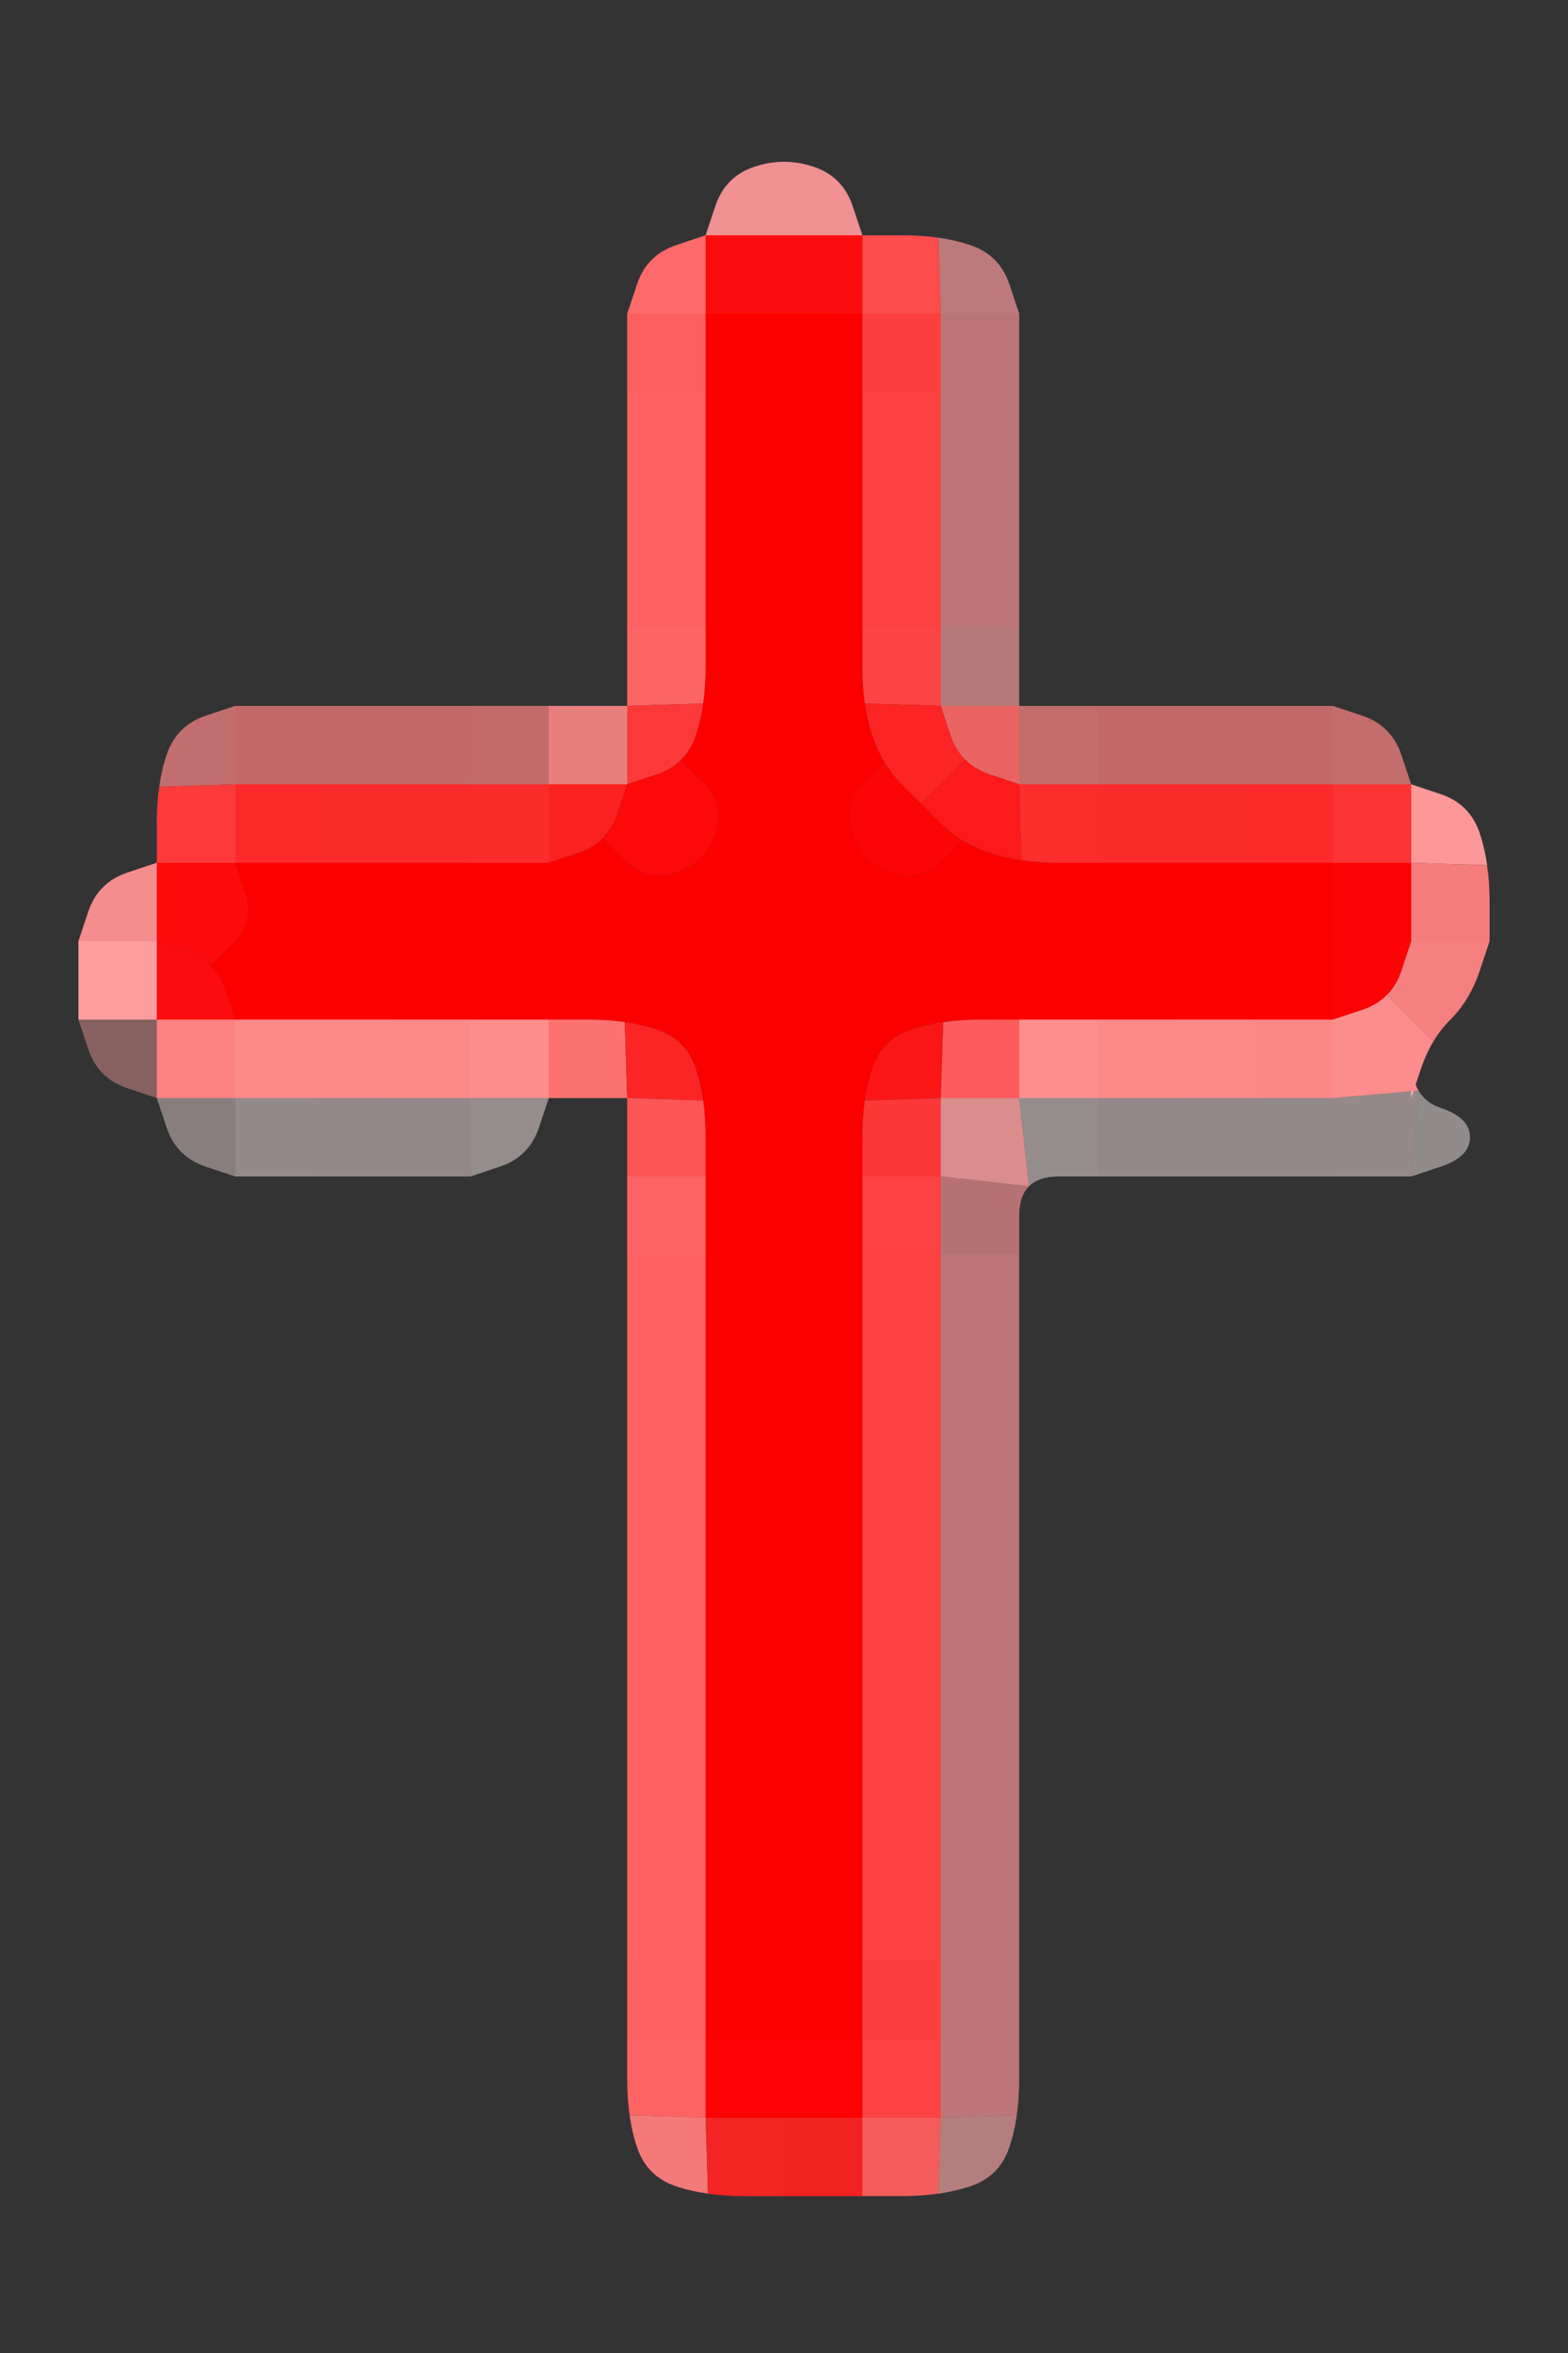 <?xml version="1.0" encoding="UTF-8" standalone="no"?>
<!-- Created with Inkscape (http://www.inkscape.org/) -->

<svg
   xmlns:dc="http://purl.org/dc/elements/1.1/"
   xmlns:cc="http://creativecommons.org/ns#"
   xmlns:rdf="http://www.w3.org/1999/02/22-rdf-syntax-ns#"
   xmlns:svg="http://www.w3.org/2000/svg"
   xmlns="http://www.w3.org/2000/svg"
   xmlns:sodipodi="http://sodipodi.sourceforge.net/DTD/sodipodi-0.dtd"
   xmlns:inkscape="http://www.inkscape.org/namespaces/inkscape"
   version="1.1"
   id="svg2"
   width="20"
   height="30"
   viewBox="0 0 20 30"
   sodipodi:docname="Christian.svg"
   inkscape:version="0.92.4 (5da689c313, 2019-01-14)">
  <rect x="0" y="0" width="20" height="30" fill="#333333" stroke="none"/>
  <defs
     id="defs6" />
  <sodipodi:namedview
     pagecolor="#ffffff"
     bordercolor="#666666"
     borderopacity="1"
     objecttolerance="10"
     gridtolerance="10"
     guidetolerance="10"
     inkscape:pageopacity="0"
     inkscape:pageshadow="2"
     inkscape:window-width="1920"
     inkscape:window-height="1001"
     id="namedview4"
     showgrid="false"
     inkscape:zoom="7.8666667"
     inkscape:cx="10"
     inkscape:cy="15"
     inkscape:window-x="-9"
     inkscape:window-y="-9"
     inkscape:window-maximized="1"
     inkscape:current-layer="svg2" />
  <g
     id="g190">
    <path
       style="fill:#000000;fill-opacity:0"
       d="M 0,0.5 V 0 H 0.5 1 1.5 2 2.5 3 3.5 4 4.5 5 5.5 6 6.5 7 7.5 8 8.5 9 9.5 10 10.5 11 11.5 12 12.5 13 13.5 14 14.5 15 15.5 16 16.5 17 17.5 18 18.5 19 19.5 20 V 0.5 1 1.5 2 2.5 3 3.5 4 4.5 5 5.5 6 6.5 7 7.5 8 8.5 9 9.5 10 10.5 11 11.5 12 12.5 13 13.5 14 14.5 15 15.5 16 16.5 17 17.5 18 18.5 19 19.5 20 20.5 21 21.5 22 22.5 23 23.5 24 24.5 25 25.5 26 26.5 27 27.5 28 28.5 29 29.5 30 H 19.5 19 18.5 18 17.5 17 16.5 16 15.5 15 14.5 14 13.5 13 12.5 12 11.5 11 10.5 10 9.5 9 8.5 8 7.5 7 6.5 6 5.5 5 4.5 4 3.5 3 2.5 2 1.5 1 0.5 0 V 29.5 29 28.5 28 27.5 27 26.5 26 25.5 25 24.5 24 23.5 23 22.5 22 21.5 21 20.5 20 19.5 19 18.5 18 17.5 17 16.5 16 15.5 15 14.5 14 13.5 13 12.5 12 11.5 11 10.5 10 9.5 9 8.5 8 7.5 7 6.5 6 5.5 5 4.5 4 3.5 3 2.5 2 1.5 1 0.5 M 11.5,28 q 0.5,0 0.875,-0.125 0.375,-0.125 0.5,-0.5 Q 13,27 13,26.5 V 26 25.5 25 24.5 q 0,-0.5 0,-1 0,-0.5 0,-1 0,-0.5 0,-1 0,-0.5 0,-1 0,-0.5 0,-1 0,-0.5 0,-1 0,-0.5 0,-1 0,-0.5 0,-1 V 16 15.5 Q 13,15 13.5,15 h 0.5 0.5 q 0.5,0 1,0 0.5,0 1,0 H 17 17.5 18 l 0.375,-0.125 Q 18.75,14.75 18.75,14.5 18.75,14.25 18.375,14.125 18,14 18.125,13.625 18.25,13.25 18.5,13 18.75,12.75 18.875,12.375 L 19,12 v -0.5 q 0,-0.5 -0.125,-0.875 -0.125,-0.375 -0.5,-0.5 L 18,10 17.875,9.625 Q 17.75,9.25 17.375,9.125 L 17,9 H 16.5 Q 16,9 15.5,9 15,9 14.5,9 H 14 13.5 13 V 8.5 8 7.5 Q 13,7 13,6.5 13,6 13,5.5 V 5 4.5 4 L 12.875,3.625 Q 12.75,3.25 12.375,3.125 12,3 11.5,3 H 11 L 10.875,2.625 Q 10.75,2.25 10.375,2.125 10,2 9.625,2.125 9.25,2.25 9.125,2.625 L 9,3 8.625,3.125 Q 8.25,3.25 8.125,3.625 L 8,4 V 4.5 5 5.5 Q 8,6 8,6.5 8,7 8,7.5 V 8 8.5 9 H 7.5 7 6.5 6 5.5 Q 5,9 4.5,9 4,9 3.5,9 H 3 L 2.625,9.125 Q 2.25,9.25 2.125,9.625 2,10 2,10.5 V 11 l -0.375,0.125 q -0.375,0.125 -0.5,0.5 L 1,12 v 0.5 0.5 l 0.125,0.375 q 0.125,0.375 0.5,0.5 L 2,14 2.125,14.375 q 0.125,0.375 0.5,0.5 L 3,15 H 3.5 4 4.5 q 0.5,0 1,0 H 6 l 0.375,-0.125 q 0.375,-0.125 0.5,-0.5 L 7,14 H 7.5 8 v 0.5 0.5 0.5 0.5 0.5 q 0,0.5 0,1 0,0.5 0,1 0,0.5 0,1 0,0.5 0,1 0,0.5 0,1 0,0.5 0,1 0,0.5 0,1 0,0.5 0,1 v 0.5 0.5 0.5 0.5 q 0,0.5 0.125,0.875 0.125,0.375 0.5,0.5 Q 9,28 9.5,28 h 0.5 0.5 q 0.5,0 1,0"
       id="path12"
       inkscape:connector-curvature="0" />
    <path
       style="fill:#fd9898;fill-opacity:0.937"
       d="m 9.125,2.625 q 0.125,-0.375 0.5,-0.5 0.375,-0.125 0.75,0 0.375,0.125 0.5,0.5 L 11,3 H 10.5 Q 10,3 9.5,3 H 9 L 9.125,2.625"
       id="path14"
       inkscape:connector-curvature="0" />
    <path
       style="fill:#fd6a6a;fill-opacity:1"
       d="M 8.125,3.625 Q 8.25,3.25 8.625,3.125 L 9,3 V 3.5 4 H 8.5 8 L 8.125,3.625"
       id="path16"
       inkscape:connector-curvature="0" />
    <path
       style="fill:#fc0d0d;fill-opacity:1"
       d="M 9,3.5 V 3 h 0.5 q 0.5,0 1,0 H 11 V 3.5 4 H 10.5 Q 10,4 9.5,4 H 9 V 3.5 M 9,3.625 V 4 4.125 4.25 4 Q 9,3.75 9,3.5 V 3.25 3.625 m 2,0.5 V 4 3.625 3.25 3.5 Q 11,3.75 11,4 V 4.25 4.125"
       id="path18"
       inkscape:connector-curvature="0" />
    <path
       style="fill:#fc4c4c;fill-opacity:1"
       d="M 11,3.5 V 3 H 11.5 12 11.625 11.25 11.5 q 0.25,0 0.469,0.031 L 12.188,3.062 12.078,3.047 11.969,3.031 11.984,3.516 12,4 H 11.5 11 V 3.5"
       id="path20"
       inkscape:connector-curvature="0" />
    <path
       style="fill:#fe9c9c;fill-opacity:0.675"
       d="M 11.984,3.516 11.969,3.031 11.859,3.016 11.75,3 11.969,3.031 Q 12.188,3.062 12.375,3.125 L 12.562,3.188 12.281,3.094 12,3 12.375,3.125 q 0.375,0.125 0.5,0.5 L 13,4 H 12.5 12 L 11.984,3.516"
       id="path22"
       inkscape:connector-curvature="0" />
    <path
       style="fill:#fd5f5f;fill-opacity:1"
       d="M 8,4.5 V 4 H 8.5 9 V 4.5 5 H 8.5 8 V 4.5"
       id="path24"
       inkscape:connector-curvature="0" />
    <path
       style="fill:#fc0000;fill-opacity:1"
       d="M 9,4.5 V 4 h 0.5 q 0.5,0 1,0 H 11 V 4.5 5 5.5 q 0,0.5 0,1 0,0.5 0,1 V 8 8.5 Q 11,9 11.125,9.375 L 11.25,9.75 11.156,9.469 11.062,9.188 11.125,9.375 q 0.062,0.188 0.156,0.344 L 11.375,9.875 11.328,9.797 11.281,9.719 11.016,9.984 Q 10.75,10.25 10.875,10.625 11,11 11.375,11.125 11.75,11.25 12.016,10.984 L 12.281,10.719 12.203,10.672 12.125,10.625 12.281,10.719 Q 12.438,10.812 12.625,10.875 L 12.812,10.938 12.531,10.844 12.25,10.75 12.625,10.875 Q 13,11 13.5,11 h 0.5 0.5 q 0.5,0 1,0 H 16 16.5 17 v 0.5 q 0,0.5 0,1 V 13 H 16.5 16 15.5 15 14.5 14 13.5 q -0.5,0 -1,0 -0.5,0 -0.875,0.125 -0.375,0.125 -0.5,0.5 Q 11,14 11,14.5 v 0.5 0.5 0.5 0.5 q 0,0.5 0,1 0,0.5 0,1 0,0.5 0,1 0,0.5 0,1 0,0.5 0,1 0,0.5 0,1 0,0.5 0,1 0,0.5 0,1 V 25 25.5 26 h -0.5 q -0.5,0 -1,0 H 9 V 25.5 25 24.5 Q 9,24 9,23.5 9,23 9,22.5 9,22 9,21.5 9,21 9,20.5 9,20 9,19.5 9,19 9,18.5 9,18 9,17.5 9,17 9,16.5 V 16 15.5 15 14.5 Q 9,14 8.875,13.625 8.75,13.25 8.375,13.125 8,13 7.5,13 7,13 6.5,13 H 6 5.5 5 4.5 Q 4,13 3.5,13 H 3 L 2.875,12.625 2.75,12.25 2.844,12.531 2.938,12.812 2.875,12.625 Q 2.812,12.438 2.688,12.312 L 2.562,12.188 2.625,12.25 2.688,12.312 2.969,12.031 Q 3.25,11.75 3.125,11.375 L 3,11 H 3.5 4 4.5 q 0.5,0 1,0 H 6 6.5 7 L 7.375,10.875 7.75,10.75 7.469,10.844 7.188,10.938 7.375,10.875 Q 7.562,10.812 7.688,10.688 L 7.812,10.562 7.75,10.625 7.688,10.688 7.969,10.969 Q 8.25,11.25 8.625,11.125 9,11 9.125,10.625 9.25,10.25 8.969,9.969 L 8.688,9.688 8.625,9.75 8.562,9.812 8.688,9.688 Q 8.812,9.562 8.875,9.375 L 8.938,9.188 8.844,9.469 8.75,9.75 8.875,9.375 Q 9,9 9,8.5 V 8 7.5 Q 9,7 9,6.5 9,6 9,5.5 V 5 4.5 M 2.875,13 H 3 3.375 3.75 3.5 Q 3.25,13 3,13 H 2.75 2.875 M 11,4.375 V 4 3.875 3.75 4 q 0,0.25 0,0.5 V 4.75 4.375 M 9,3.875 V 4 4.375 4.75 4.5 Q 9,4.25 9,4 V 3.75 3.875"
       id="path26"
       inkscape:connector-curvature="0" />
    <path
       style="fill:#fc3f3f;fill-opacity:1"
       d="M 11,4.5 V 4 H 11.5 12 V 4.5 5 H 11.5 11 V 4.5"
       id="path28"
       inkscape:connector-curvature="0" />
    <path
       style="fill:#fe9595;fill-opacity:0.671"
       d="M 12,4.5 V 4 H 12.5 13 V 4.5 5 H 12.5 12 V 4.5"
       id="path30"
       inkscape:connector-curvature="0" />
    <path
       style="fill:#fd6161;fill-opacity:1"
       d="M 8,5.5 V 5 H 8.5 9 V 5.5 Q 9,6 9,6.5 9,7 9,7.5 V 8 H 8.5 8 V 7.5 Q 8,7 8,6.5 8,6 8,5.5"
       id="path32"
       inkscape:connector-curvature="0" />
    <path
       style="fill:#fc4141;fill-opacity:1"
       d="M 11,5.5 V 5 h 0.5 0.5 v 0.5 q 0,0.5 0,1 0,0.5 0,1 V 8 H 11.5 11 V 7.5 q 0,-0.5 0,-1 0,-0.5 0,-1"
       id="path34"
       inkscape:connector-curvature="0" />
    <path
       style="fill:#fe9797;fill-opacity:0.671"
       d="M 12,5.5 V 5 h 0.5 0.5 v 0.5 q 0,0.5 0,1 0,0.5 0,1 V 8 H 12.5 12 V 7.5 q 0,-0.5 0,-1 0,-0.5 0,-1"
       id="path36"
       inkscape:connector-curvature="0" />
    <path
       style="fill:#fd6565;fill-opacity:1"
       d="M 8,8.5 V 8 H 8.5 9 V 8.5 9 8.625 8.25 8.5 Q 9,8.75 8.969,8.969 L 8.938,9.188 8.953,9.078 8.969,8.969 8.484,8.984 8,9 V 8.5"
       id="path38"
       inkscape:connector-curvature="0" />
    <path
       style="fill:#fc4444;fill-opacity:1"
       d="M 11,8.5 V 8 H 11.5 12 V 8.5 9 L 11.516,8.984 11.031,8.969 11.047,9.078 11.062,9.188 11.031,8.969 Q 11,8.75 11,8.5 V 8.25 8.625 9 8.5"
       id="path40"
       inkscape:connector-curvature="0" />
    <path
       style="fill:#fd9f9f;fill-opacity:0.643"
       d="M 12,8.5 V 8 H 12.5 13 V 8.5 9 H 12.5 12 V 8.5"
       id="path42"
       inkscape:connector-curvature="0" />
    <path
       style="fill:#fe8787;fill-opacity:0.706"
       d="M 2.125,9.625 Q 2.25,9.25 2.625,9.125 L 3,9 V 9.5 10 L 2.516,10.016 2.031,10.031 2.016,10.141 2,10.25 2.031,10.031 Q 2.062,9.812 2.125,9.625 L 2.188,9.438 2.094,9.719 2,10 2.125,9.625"
       id="path44"
       inkscape:connector-curvature="0" />
    <path
       style="fill:#fe8080;fill-opacity:0.706"
       d="M 3,9.5 V 9 H 3.5 Q 4,9 4.5,9 5,9 5.5,9 H 6 V 9.5 10 H 5.5 Q 5,10 4.5,10 H 4 3.5 3 V 9.5"
       id="path46"
       inkscape:connector-curvature="0" />
    <path
       style="fill:#fe8282;fill-opacity:0.706"
       d="M 6,9.5 V 9 H 6.5 7 V 9.5 10 H 6.5 6 V 9.5"
       id="path48"
       inkscape:connector-curvature="0" />
    <path
       style="fill:#fd8787;fill-opacity:0.894"
       d="M 7,9.5 V 9 H 7.5 8 V 9.5 10 H 7.5 7 V 9.5"
       id="path50"
       inkscape:connector-curvature="0" />
    <path
       style="fill:#fc3939;fill-opacity:1"
       d="M 8,9.5 V 9 L 8.484,8.984 8.969,8.969 8.984,8.859 9,8.75 8.969,8.969 Q 8.938,9.188 8.875,9.375 L 8.812,9.562 8.906,9.281 9,9 8.875,9.375 Q 8.75,9.75 8.375,9.875 L 8,10 V 9.5"
       id="path52"
       inkscape:connector-curvature="0" />
    <path
       style="fill:#fc2424;fill-opacity:1"
       d="M 11.125,9.375 11,9 11.094,9.281 11.188,9.562 11.125,9.375 Q 11.062,9.188 11.031,8.969 L 11,8.75 11.016,8.859 11.031,8.969 11.516,8.984 12,9 12.125,9.375 12.25,9.75 12.156,9.469 12.062,9.188 12.125,9.375 q 0.062,0.188 0.188,0.312 l 0.125,0.125 L 12.375,9.75 12.312,9.688 12.031,9.969 11.75,10.25 11.5,10 Q 11.25,9.75 11.125,9.375 M 11.562,10.062 11.75,10.25 11.812,10.312 11.875,10.375 11.75,10.25 Q 11.625,10.125 11.5,10 l -0.125,-0.125 0.188,0.188"
       id="path54"
       inkscape:connector-curvature="0" />
    <path
       style="fill:#fd6969;fill-opacity:0.902"
       d="M 12.125,9.375 12,9 H 12.5 13 V 9.5 10 L 12.625,9.875 q -0.375,-0.125 -0.5,-0.5"
       id="path56"
       inkscape:connector-curvature="0" />
    <path
       style="fill:#fe8585;fill-opacity:0.706"
       d="M 13,9.5 V 9 H 13.5 14 V 9.5 10 H 13.5 13 V 9.5"
       id="path58"
       inkscape:connector-curvature="0" />
    <path
       style="fill:#fe8080;fill-opacity:0.706"
       d="M 14,9.5 V 9 h 0.5 q 0.5,0 1,0 0.5,0 1,0 H 17 V 9.5 10 H 16.5 16 15.5 q -0.5,0 -1,0 H 14 V 9.5"
       id="path60"
       inkscape:connector-curvature="0" />
    <path
       style="fill:#fe8585;fill-opacity:0.706"
       d="M 17,9.5 V 9 l 0.375,0.125 q 0.375,0.125 0.5,0.5 L 18,10 H 17.5 17 V 9.5"
       id="path62"
       inkscape:connector-curvature="0" />
    <path
       style="fill:#fc3a3a;fill-opacity:1"
       d="M 2,10.5 V 10 10.375 10.75 10.5 Q 2,10.25 2.031,10.031 L 2.062,9.812 2.047,9.922 2.031,10.031 2.516,10.016 3,10 V 10.5 11 H 2.5 2 V 10.5 M 2.625,11 H 3 3.125 3.25 3 Q 2.75,11 2.5,11 H 2.25 2.625 m 0.5,-1 H 3 2.625 2.25 2.5 Q 2.75,10 3,10 H 3.25 3.125"
       id="path64"
       inkscape:connector-curvature="0" />
    <path
       style="fill:#fc2a2a;fill-opacity:1"
       d="M 3,10.5 V 10 H 3.5 4 V 10.5 11 H 3.5 3 V 10.5 M 2.875,11 H 3 3.375 3.75 3.5 Q 3.25,11 3,11 H 2.75 2.875 m 0.5,-1 H 3 2.875 2.75 3 q 0.25,0 0.5,0 H 3.75 3.375"
       id="path66"
       inkscape:connector-curvature="0" />
    <path
       style="fill:#fc2b2b;fill-opacity:1"
       d="M 4,10.5 V 10 h 0.5 q 0.5,0 1,0 H 6 V 10.5 11 H 5.5 Q 5,11 4.5,11 H 4 v -0.5"
       id="path68"
       inkscape:connector-curvature="0" />
    <path
       style="fill:#fc2c2c;fill-opacity:1"
       d="M 6,10.5 V 10 H 6.5 7 V 10.5 11 H 6.5 6 v -0.5"
       id="path70"
       inkscape:connector-curvature="0" />
    <path
       style="fill:#fc2121;fill-opacity:1"
       d="M 7,10.5 V 10 H 7.5 8 l -0.125,0.375 q -0.125,0.375 -0.5,0.5 L 7,11 v -0.5"
       id="path72"
       inkscape:connector-curvature="0" />
    <path
       style="fill:#fc0909;fill-opacity:1"
       d="M 7.875,10.375 8,10 8.375,9.875 8.75,9.75 8.469,9.844 8.188,9.938 8.375,9.875 Q 8.562,9.812 8.688,9.688 L 8.812,9.562 8.75,9.625 8.688,9.688 8.969,9.969 Q 9.25,10.25 9.125,10.625 9,11 8.625,11.125 8.25,11.25 7.969,10.969 L 7.688,10.688 7.625,10.75 7.562,10.812 7.688,10.688 Q 7.812,10.562 7.875,10.375 L 7.938,10.188 7.844,10.469 7.75,10.75 7.875,10.375"
       id="path74"
       inkscape:connector-curvature="0" />
    <path
       style="fill:#fc0505;fill-opacity:1"
       d="M 10.875,10.625 Q 10.75,10.25 11.016,9.984 L 11.281,9.719 11.234,9.641 11.188,9.562 11.281,9.719 Q 11.375,9.875 11.5,10 L 11.625,10.125 11.438,9.938 11.25,9.75 11.5,10 q 0.25,0.25 0.5,0.5 L 12.25,10.75 12.062,10.562 11.875,10.375 12,10.5 q 0.125,0.125 0.281,0.219 l 0.156,0.094 -0.078,-0.047 -0.078,-0.047 -0.266,0.266 Q 11.75,11.25 11.375,11.125 11,11 10.875,10.625"
       id="path76"
       inkscape:connector-curvature="0" />
    <path
       style="fill:#fc1a1a;fill-opacity:1"
       d="M 12,10.5 11.75,10.25 12.031,9.969 12.312,9.688 12.25,9.625 12.188,9.562 l 0.125,0.125 q 0.125,0.125 0.312,0.188 L 12.812,9.938 12.531,9.844 12.25,9.75 12.625,9.875 13,10 l 0.016,0.484 0.016,0.484 0.109,0.016 L 13.25,11 13.031,10.969 Q 12.812,10.938 12.625,10.875 L 12.438,10.812 12.719,10.906 13,11 12.625,10.875 Q 12.25,10.75 12,10.5 M 11.688,10.188 11.75,10.25 11.938,10.438 12.125,10.625 12,10.5 q -0.125,-0.125 -0.25,-0.25 l -0.125,-0.125 0.062,0.062"
       id="path78"
       inkscape:connector-curvature="0" />
    <path
       style="fill:#fc2d2d;fill-opacity:1"
       d="M 13.016,10.484 13,10 H 13.5 14 V 10.5 11 H 13.5 13 13.375 13.75 13.5 q -0.25,0 -0.469,-0.031 l -0.219,-0.031 0.109,0.016 0.109,0.016 -0.016,-0.484"
       id="path80"
       inkscape:connector-curvature="0" />
    <path
       style="fill:#fc2b2b;fill-opacity:1"
       d="M 14,10.5 V 10 h 0.5 q 0.5,0 1,0 H 16 v 0.5 0.5 h -0.5 q -0.5,0 -1,0 H 14 v -0.5"
       id="path82"
       inkscape:connector-curvature="0" />
    <path
       style="fill:#fc2a2a;fill-opacity:1"
       d="M 16,10.5 V 10 H 16.5 17 V 10.5 11 H 16.5 16 v -0.5"
       id="path84"
       inkscape:connector-curvature="0" />
    <path
       style="fill:#fc3434;fill-opacity:1"
       d="M 17,10.5 V 10 H 17.5 18 V 10.5 11 H 17.5 17 v -0.5"
       id="path86"
       inkscape:connector-curvature="0" />
    <path
       style="fill:#fd9898;fill-opacity:1"
       d="M 18,10.5 V 10 l 0.375,0.125 q 0.375,0.125 0.5,0.5 L 19,11 18.906,10.719 18.812,10.438 18.875,10.625 q 0.062,0.188 0.094,0.406 L 19,11.25 18.984,11.141 18.969,11.031 18.484,11.016 18,11 v -0.5"
       id="path88"
       inkscape:connector-curvature="0" />
    <path
       style="fill:#fd9191;fill-opacity:0.949"
       d="m 1.125,11.625 q 0.125,-0.375 0.5,-0.5 L 2,11 V 11.5 12 H 1.5 1 l 0.125,-0.375"
       id="path90"
       inkscape:connector-curvature="0" />
    <path
       style="fill:#fc0b0b;fill-opacity:1"
       d="M 2,11.5 V 11 H 2.5 3 l 0.125,0.375 Q 3.25,11.75 2.969,12.031 L 2.688,12.312 2.75,12.375 2.812,12.438 2.688,12.312 Q 2.562,12.188 2.375,12.125 L 2.188,12.062 2.469,12.156 2.75,12.25 2.375,12.125 2,12 v -0.5"
       id="path92"
       inkscape:connector-curvature="0" />
    <path
       style="fill:#fc0404;fill-opacity:1"
       d="M 17,11.5 V 11 h 0.5 0.5 v 0.5 0.5 l -0.125,0.375 q -0.125,0.375 -0.5,0.5 L 17,13 v -0.5 q 0,-0.5 0,-1"
       id="path94"
       inkscape:connector-curvature="0" />
    <path
       style="fill:#fd8080;fill-opacity:0.961"
       d="M 18,11.5 V 11 l 0.484,0.016 0.484,0.016 -0.016,-0.109 -0.016,-0.109 0.031,0.219 Q 19,11.25 19,11.5 V 11.75 11.375 11 11.5 12 H 18.5 18 v -0.5"
       id="path96"
       inkscape:connector-curvature="0" />
    <path
       style="fill:#fd9c9c;fill-opacity:1"
       d="M 1,12.5 V 12 H 1.5 2 V 12.5 13 H 1.5 1 v -0.5"
       id="path98"
       inkscape:connector-curvature="0" />
    <path
       style="fill:#fc0d0d;fill-opacity:1"
       d="M 2,12.5 V 12 l 0.375,0.125 q 0.375,0.125 0.5,0.5 L 3,13 H 2.5 2 v -0.5 m 0,0.125 V 13 13.125 13.25 13 q 0,-0.25 0,-0.5 v -0.25 0.375 M 2.625,13 H 3 3.125 3.25 3 Q 2.75,13 2.5,13 H 2.25 2.625"
       id="path100"
       inkscape:connector-curvature="0" />
    <path
       style="fill:#fd8282;fill-opacity:0.961"
       d="M 17.875,12.375 18,12 h 0.5 0.5 l -0.125,0.375 Q 18.75,12.75 18.5,13 L 18.25,13.25 18.438,13.062 18.625,12.875 18.5,13 q -0.125,0.125 -0.219,0.281 L 18.188,13.438 18.234,13.359 18.281,13.281 17.984,12.984 17.688,12.688 17.625,12.75 l -0.062,0.062 0.125,-0.125 q 0.125,-0.125 0.188,-0.312 L 17.938,12.188 17.844,12.469 17.75,12.75 17.875,12.375"
       id="path102"
       inkscape:connector-curvature="0" />
    <path
       style="fill:#fd9f9f;fill-opacity:0.416"
       d="M 1.125,13.375 1,13 H 1.5 2 V 13.5 14 L 1.625,13.875 q -0.375,-0.125 -0.5,-0.5"
       id="path104"
       inkscape:connector-curvature="0" />
    <path
       style="fill:#fd8181;fill-opacity:1"
       d="M 2,13.5 V 13 H 2.5 3 V 13.5 14 H 2.5 2 V 13.5 M 2,12.875 V 13 13.375 13.75 13.5 Q 2,13.25 2,13 v -0.25 0.125"
       id="path106"
       inkscape:connector-curvature="0" />
    <path
       style="fill:#fd8989;fill-opacity:1"
       d="M 3,13.5 V 13 h 0.5 q 0.5,0 1,0 H 5 V 13.5 14 H 4.5 4 3.5 3 v -0.5"
       id="path108"
       inkscape:connector-curvature="0" />
    <path
       style="fill:#fd8888;fill-opacity:1"
       d="M 5,13.5 V 13 H 5.5 6 V 13.5 14 H 5.5 5 v -0.5"
       id="path110"
       inkscape:connector-curvature="0" />
    <path
       style="fill:#fd8d8d;fill-opacity:1"
       d="M 6,13.5 V 13 H 6.5 7 V 13.5 14 H 6.5 6 V 13.5 M 7.125,13 H 7 6.625 6.25 6.5 Q 6.75,13 7,13 H 7.25 7.125"
       id="path112"
       inkscape:connector-curvature="0" />
    <path
       style="fill:#fd7271;fill-opacity:1"
       d="M 7,13.5 V 13 H 7.5 8 7.625 7.25 7.5 q 0.25,0 0.469,0.031 L 8.188,13.062 8.078,13.047 7.969,13.031 7.984,13.516 8,14 H 7.5 7 V 13.5 M 7.375,13 H 7 6.875 6.75 7 q 0.25,0 0.5,0 H 7.75 7.375"
       id="path114"
       inkscape:connector-curvature="0" />
    <path
       style="fill:#fc2525;fill-opacity:1"
       d="M 7.984,13.516 7.969,13.031 7.859,13.016 7.75,13 7.969,13.031 Q 8.188,13.062 8.375,13.125 L 8.562,13.188 8.281,13.094 8,13 8.375,13.125 q 0.375,0.125 0.5,0.5 L 9,14 8.906,13.719 8.812,13.438 8.875,13.625 q 0.062,0.188 0.094,0.406 L 9,14.25 8.984,14.141 8.969,14.031 8.484,14.016 8,14 7.984,13.516"
       id="path116"
       inkscape:connector-curvature="0" />
    <path
       style="fill:#fc1616;fill-opacity:1"
       d="m 11.125,13.625 q 0.125,-0.375 0.5,-0.5 L 12,13 11.719,13.094 11.438,13.188 11.625,13.125 q 0.188,-0.062 0.406,-0.094 L 12.25,13 12.141,13.016 12.031,13.031 12.016,13.516 12,14 11.516,14.016 11.031,14.031 11.016,14.141 11,14.25 11.031,14.031 Q 11.062,13.812 11.125,13.625 L 11.188,13.438 11.094,13.719 11,14 11.125,13.625"
       id="path118"
       inkscape:connector-curvature="0" />
    <path
       style="fill:#fd5c5c;fill-opacity:1"
       d="m 12.016,13.516 0.016,-0.484 -0.109,0.016 -0.109,0.016 0.219,-0.031 Q 12.25,13 12.5,13 H 12.75 12.375 12 12.5 13 V 13.5 14 H 12.5 12 l 0.016,-0.484 M 13.125,13 H 13 12.625 12.25 12.5 q 0.25,0 0.5,0 h 0.25 -0.125"
       id="path120"
       inkscape:connector-curvature="0" />
    <path
       style="fill:#fd8e8d;fill-opacity:1"
       d="M 13,13.5 V 13 H 13.5 14 V 13.5 14 H 13.5 13 V 13.5 M 13.375,13 H 13 12.875 12.75 13 q 0.25,0 0.5,0 h 0.25 -0.375"
       id="path122"
       inkscape:connector-curvature="0" />
    <path
       style="fill:#fd8888;fill-opacity:1"
       d="M 14,13.5 V 13 H 14.5 15 V 13.5 14 H 14.5 14 v -0.5"
       id="path124"
       inkscape:connector-curvature="0" />
    <path
       style="fill:#fd8989;fill-opacity:1"
       d="M 15,13.5 V 13 H 15.5 16 V 13.5 14 H 15.5 15 v -0.5"
       id="path126"
       inkscape:connector-curvature="0" />
    <path
       style="fill:#fd8787;fill-opacity:1"
       d="M 16,13.5 V 13 H 16.5 17 V 13.5 14 H 16.5 16 v -0.5"
       id="path128"
       inkscape:connector-curvature="0" />
    <path
       style="fill:#fd8d8c;fill-opacity:1"
       d="M 17,13.5 V 13 L 17.375,12.875 17.75,12.75 17.469,12.844 17.188,12.938 17.375,12.875 q 0.188,-0.062 0.312,-0.188 l 0.125,-0.125 -0.062,0.062 -0.062,0.062 0.297,0.297 0.297,0.297 0.047,-0.078 L 18.375,13.125 18.281,13.281 Q 18.188,13.438 18.125,13.625 L 18.062,13.812 18.156,13.531 18.25,13.25 18.125,13.625 18,14 V 13.625 13.25 13.5 q 0,0.25 0.094,0.406 L 18.188,14.062 18.141,13.984 18.094,13.906 17.547,13.953 17,14 v -0.5"
       id="path130"
       inkscape:connector-curvature="0" />
    <path
       style="fill:#ffe5e5;fill-opacity:0.424"
       d="M 2.125,14.375 2,14 H 2.5 3 V 14.5 15 L 2.625,14.875 q -0.375,-0.125 -0.5,-0.5"
       id="path132"
       inkscape:connector-curvature="0" />
    <path
       style="fill:#ffe8e8;fill-opacity:0.478"
       d="M 3,14.5 V 14 H 3.5 4 V 14.5 15 H 3.5 3 v -0.5"
       id="path134"
       inkscape:connector-curvature="0" />
    <path
       style="fill:#ffe4e4;fill-opacity:0.478"
       d="M 4,14.5 V 14 H 4.5 5 5.5 6 V 14.5 15 H 5.5 Q 5,15 4.5,15 H 4 v -0.5"
       id="path136"
       inkscape:connector-curvature="0" />
    <path
       style="fill:#ffecec;fill-opacity:0.478"
       d="M 6,14.5 V 14 H 6.5 7 l -0.125,0.375 q -0.125,0.375 -0.5,0.5 L 6,15 v -0.5"
       id="path138"
       inkscape:connector-curvature="0" />
    <path
       style="fill:#fd5555;fill-opacity:1"
       d="M 8,14.5 V 14 L 8.484,14.016 8.969,14.031 8.953,13.922 8.938,13.812 8.969,14.031 Q 9,14.25 9,14.5 V 14.75 14.375 14 14.5 15 H 8.5 8 v -0.5"
       id="path140"
       inkscape:connector-curvature="0" />
    <path
       style="fill:#fc3737;fill-opacity:1"
       d="M 11,14.5 V 14 14.375 14.75 14.5 q 0,-0.25 0.031,-0.469 L 11.062,13.812 11.047,13.922 11.031,14.031 11.516,14.016 12,14 V 14.5 15 H 11.5 11 v -0.5"
       id="path142"
       inkscape:connector-curvature="0" />
    <path
       style="fill:#fd9e9e;fill-opacity:0.827"
       d="M 12,14.5 V 14 H 12.5 13 L 13.062,14.562 13.125,15.125 12.562,15.062 12,15 v -0.5"
       id="path144"
       inkscape:connector-curvature="0" />
    <path
       style="fill:#ffeeec;fill-opacity:0.478"
       d="M 13.062,14.562 13,14 H 13.5 14 V 14.5 15 H 13.5 13 13.375 13.75 13.5 q -0.25,0 -0.375,0.125 L 13,15.25 13.062,15.188 13.125,15.125 13.062,14.562"
       id="path146"
       inkscape:connector-curvature="0" />
    <path
       style="fill:#ffe4e4;fill-opacity:0.478"
       d="M 14,14.5 V 14 h 0.5 0.5 0.5 0.5 0.5 0.5 v 0.5 0.5 h -0.5 q -0.5,0 -1,0 -0.5,0 -1,0 H 14 v -0.5"
       id="path148"
       inkscape:connector-curvature="0" />
    <path
       style="fill:#ffe8e6;fill-opacity:0.478"
       d="M 17,14.5 V 14 L 17.547,13.953 18.094,13.906 18.047,14.453 18,15 H 17.5 17 v -0.5"
       id="path150"
       inkscape:connector-curvature="0" />
    <path
       style="fill:#fff2f2;fill-opacity:0.459"
       d="M 18.047,14.453 18.094,13.906 18.047,13.828 18,13.75 18.094,13.906 Q 18.188,14.062 18.375,14.125 L 18.562,14.188 18.281,14.094 18,14 l 0.375,0.125 q 0.375,0.125 0.375,0.375 0,0.25 -0.375,0.375 L 18,15 18.047,14.453"
       id="path152"
       inkscape:connector-curvature="0" />
    <path
       style="fill:#fd6363;fill-opacity:1"
       d="M 8,15.5 V 15 H 8.5 9 V 15.5 16 H 8.5 8 v -0.5"
       id="path154"
       inkscape:connector-curvature="0" />
    <path
       style="fill:#fc4242;fill-opacity:1"
       d="M 11,15.5 V 15 H 11.5 12 V 15.5 16 H 11.5 11 v -0.5"
       id="path156"
       inkscape:connector-curvature="0" />
    <path
       style="fill:#fd9494;fill-opacity:0.647"
       d="M 12,15.5 V 15 l 0.562,0.062 0.562,0.062 0.062,-0.062 L 13.25,15 13.125,15.125 Q 13,15.25 13,15.5 V 15.75 15.375 15 15.5 16 H 12.5 12 v -0.5"
       id="path158"
       inkscape:connector-curvature="0" />
    <path
       style="fill:#fd6161;fill-opacity:1"
       d="M 8,16.5 V 16 H 8.5 9 v 0.5 q 0,0.5 0,1 0,0.5 0,1 0,0.5 0,1 0,0.5 0,1 0,0.5 0,1 0,0.5 0,1 0,0.5 0,1 0,0.5 0,1 V 25 H 8.5 8 v -0.5 q 0,-0.5 0,-1 0,-0.5 0,-1 0,-0.5 0,-1 0,-0.5 0,-1 0,-0.5 0,-1 0,-0.5 0,-1 0,-0.5 0,-1 0,-0.5 0,-1"
       id="path160"
       inkscape:connector-curvature="0" />
    <path
       style="fill:#fc4141;fill-opacity:1"
       d="M 11,16.5 V 16 h 0.5 0.5 v 0.5 q 0,0.5 0,1 0,0.5 0,1 0,0.5 0,1 0,0.5 0,1 0,0.5 0,1 0,0.5 0,1 0,0.5 0,1 0,0.5 0,1 V 25 H 11.5 11 v -0.5 q 0,-0.5 0,-1 0,-0.5 0,-1 0,-0.5 0,-1 0,-0.5 0,-1 0,-0.5 0,-1 0,-0.5 0,-1 0,-0.5 0,-1 0,-0.5 0,-1"
       id="path162"
       inkscape:connector-curvature="0" />
    <path
       style="fill:#fe9797;fill-opacity:0.671"
       d="M 12,16.5 V 16 h 0.5 0.5 v 0.5 q 0,0.5 0,1 0,0.5 0,1 0,0.5 0,1 0,0.5 0,1 0,0.5 0,1 0,0.5 0,1 0,0.5 0,1 0,0.5 0,1 V 25 H 12.5 12 v -0.5 q 0,-0.5 0,-1 0,-0.5 0,-1 0,-0.5 0,-1 0,-0.5 0,-1 0,-0.5 0,-1 0,-0.5 0,-1 0,-0.5 0,-1 0,-0.5 0,-1"
       id="path164"
       inkscape:connector-curvature="0" />
    <path
       style="fill:#fd6060;fill-opacity:1"
       d="M 8,25.5 V 25 H 8.5 9 V 25.5 26 H 8.5 8 v -0.5"
       id="path166"
       inkscape:connector-curvature="0" />
    <path
       style="fill:#fc4040;fill-opacity:1"
       d="M 11,25.5 V 25 H 11.5 12 V 25.5 26 H 11.5 11 v -0.5"
       id="path168"
       inkscape:connector-curvature="0" />
    <path
       style="fill:#fe9595;fill-opacity:0.671"
       d="M 12,25.5 V 25 H 12.5 13 V 25.5 26 H 12.5 12 v -0.5"
       id="path170"
       inkscape:connector-curvature="0" />
    <path
       style="fill:#fd6363;fill-opacity:1"
       d="M 8,26.5 V 26 H 8.5 9 V 26.5 27 L 8.516,26.984 8.031,26.969 8.047,27.078 8.062,27.188 8.031,26.969 Q 8,26.75 8,26.5 V 26.25 26.625 27 26.5"
       id="path172"
       inkscape:connector-curvature="0" />
    <path
       style="fill:#fc0202;fill-opacity:1"
       d="M 9,26.5 V 26 h 0.5 q 0.5,0 1,0 H 11 V 26.5 27 H 10.5 10 9.5 9 v -0.5"
       id="path174"
       inkscape:connector-curvature="0" />
    <path
       style="fill:#fc4243;fill-opacity:1"
       d="M 11,26.5 V 26 H 11.5 12 V 26.5 27 H 11.5 11 v -0.5"
       id="path176"
       inkscape:connector-curvature="0" />
    <path
       style="fill:#fe9798;fill-opacity:0.671"
       d="M 12,26.5 V 26 H 12.5 13 V 26.5 27 26.625 26.25 26.5 q 0,0.25 -0.031,0.469 L 12.938,27.188 12.953,27.078 12.969,26.969 12.484,26.984 12,27 v -0.5"
       id="path178"
       inkscape:connector-curvature="0" />
    <path
       style="fill:#fd7c7c;fill-opacity:0.949"
       d="M 8.125,27.375 8,27 8.094,27.281 8.188,27.562 8.125,27.375 Q 8.062,27.188 8.031,26.969 L 8,26.75 8.016,26.859 8.031,26.969 8.516,26.984 9,27 9.016,27.484 9.031,27.969 9.141,27.984 9.25,28 9.031,27.969 Q 8.812,27.938 8.625,27.875 L 8.438,27.812 8.719,27.906 9,28 8.625,27.875 q -0.375,-0.125 -0.5,-0.5"
       id="path180"
       inkscape:connector-curvature="0" />
    <path
       style="fill:#fc2323;fill-opacity:0.949"
       d="M 9.016,27.484 9,27 H 9.5 10 V 27.5 28 H 9.5 9 9.375 9.75 9.5 Q 9.25,28 9.031,27.969 L 8.812,27.938 8.922,27.953 9.031,27.969 9.016,27.484"
       id="path182"
       inkscape:connector-curvature="0" />
    <path
       style="fill:#fc2121;fill-opacity:0.949"
       d="M 10,27.5 V 27 H 10.5 11 V 27.5 28 H 10.5 10 V 27.5 M 10.625,28 H 11 11.125 11.25 11 q -0.25,0 -0.5,0 h -0.25 0.375"
       id="path184"
       inkscape:connector-curvature="0" />
    <path
       style="fill:#fd5e5e;fill-opacity:0.949"
       d="M 11,27.5 V 27 h 0.5 0.5 l -0.016,0.484 -0.016,0.484 0.109,-0.016 0.109,-0.016 -0.219,0.031 Q 11.75,28 11.5,28 H 11.25 11.625 12 11.5 11 V 27.5 M 10.875,28 H 11 11.375 11.75 11.5 q -0.25,0 -0.5,0 h -0.25 0.125"
       id="path186"
       inkscape:connector-curvature="0" />
    <path
       style="fill:#fda8a8;fill-opacity:0.635"
       d="M 11.984,27.484 12,27 12.484,26.984 12.969,26.969 12.984,26.859 13,26.75 12.969,26.969 Q 12.938,27.188 12.875,27.375 L 12.812,27.562 12.906,27.281 13,27 12.875,27.375 q -0.125,0.375 -0.5,0.5 L 12,28 12.281,27.906 12.562,27.812 12.375,27.875 q -0.188,0.062 -0.406,0.094 L 11.75,28 l 0.109,-0.016 0.109,-0.016 0.016,-0.484"
       id="path188"
       inkscape:connector-curvature="0" />
  </g>
</svg>
